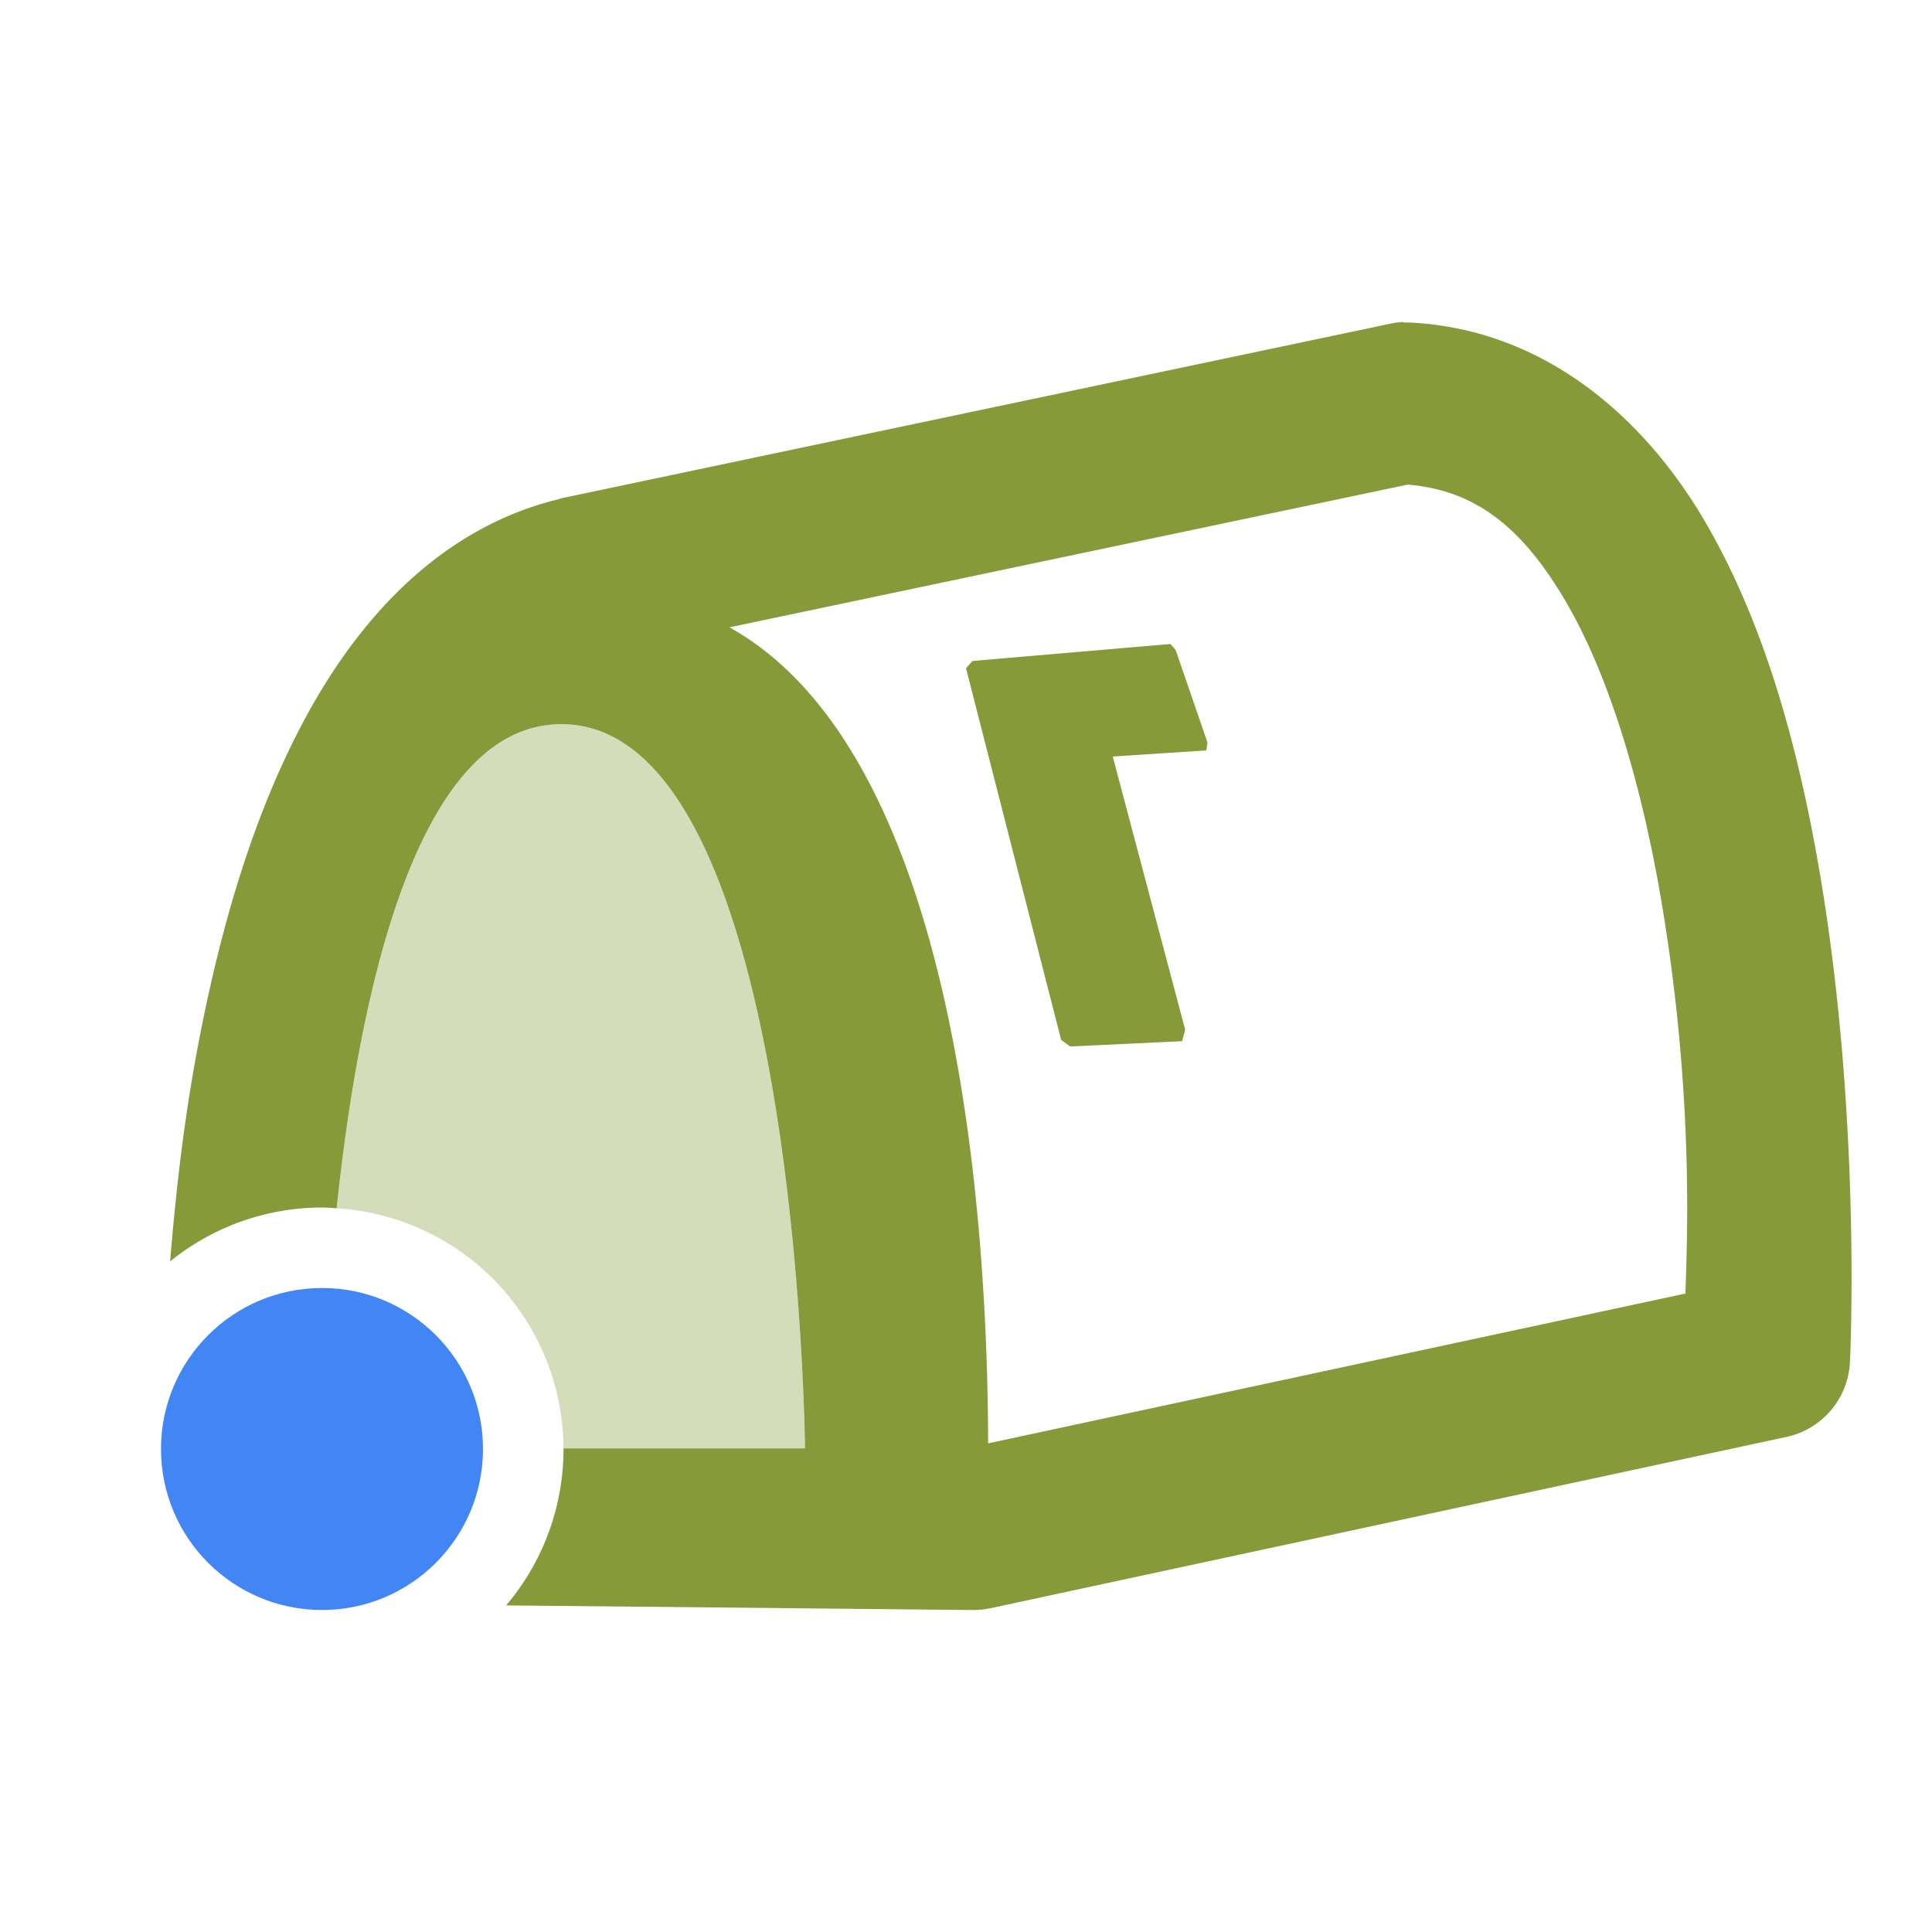 <svg xmlns="http://www.w3.org/2000/svg" width="24" height="24" version="1.1">
 <defs>
  <style id="current-color-scheme" type="text/css">
   .ColorScheme-Text { color:#879a39; } .ColorScheme-Highlight { color:#4285f4; } .ColorScheme-NeutralText { color:#ff9800; } .ColorScheme-PositiveText { color:#4caf50; } .ColorScheme-NegativeText { color:#f44336; }
  </style>
 </defs>
 <path style="fill:currentColor" class="ColorScheme-Text" d="m 17.436,4 c -0.054,0.002 -0.107,0.009 -0.16,0.02 L 6.977,6.189 c -0.01,0.003 -0.02,0.006 -0.029,0.01 C 5.511,6.546 4.498,7.63 3.816,8.877 3.134,10.123 2.724,11.586 2.455,13.014 2.278,13.952 2.182,14.838 2.113,15.67 A 3,3 0 0 1 4,15 a 3,3 0 0 1 0.182,0.01 C 4.458,12.39 5.161,8.996 6.973,8.996 9.92,8.996 10,17.992 10,17.992 H 7 a 3,3 0 0 1 0,0.008 3,3 0 0 1 -0.713,1.943 l 5.791,0.057 c 0.074,0.001 0.148,-0.006 0.221,-0.021 l 9.893,-2.129 c 0.443,-0.095 0.767,-0.477 0.789,-0.93 0,0 0.148,-2.973 -0.369,-6.041 C 22.353,9.345 21.938,7.774 21.178,6.475 20.417,5.175 19.182,4.099 17.537,4.008 c -0.034,-0.002 -0.068,-0.002 -0.102,0 z m 0.051,2.02 c 0.842,0.07 1.423,0.529 1.965,1.455 0.557,0.951 0.952,2.331 1.188,3.729 0.408,2.422 0.315,4.257 0.297,4.865 L 12.275,17.93 C 12.269,15.427 11.968,9.41 9.062,7.793 Z M 14.539,8 12.08,8.211 12,8.301 l 1.182,4.617 0.113,0.082 1.389,-0.066 0.039,-0.141 -0.9,-3.395 1.162,-0.076 L 15,9.225 14.604,8.074 Z"/>
 <path style="opacity:.35;fill:currentColor" class="ColorScheme-Text" d="m 6.973,8.996 c -1.812,0 -2.515,3.394 -2.791,6.014 A 3,3 0 0 1 7,17.992 h 3 c 0,0 -0.08,-8.996 -3.027,-8.996 z"/>
 <circle style="fill:currentColor" class="ColorScheme-Highlight" cx="4" cy="18" r="2"/>
</svg>
